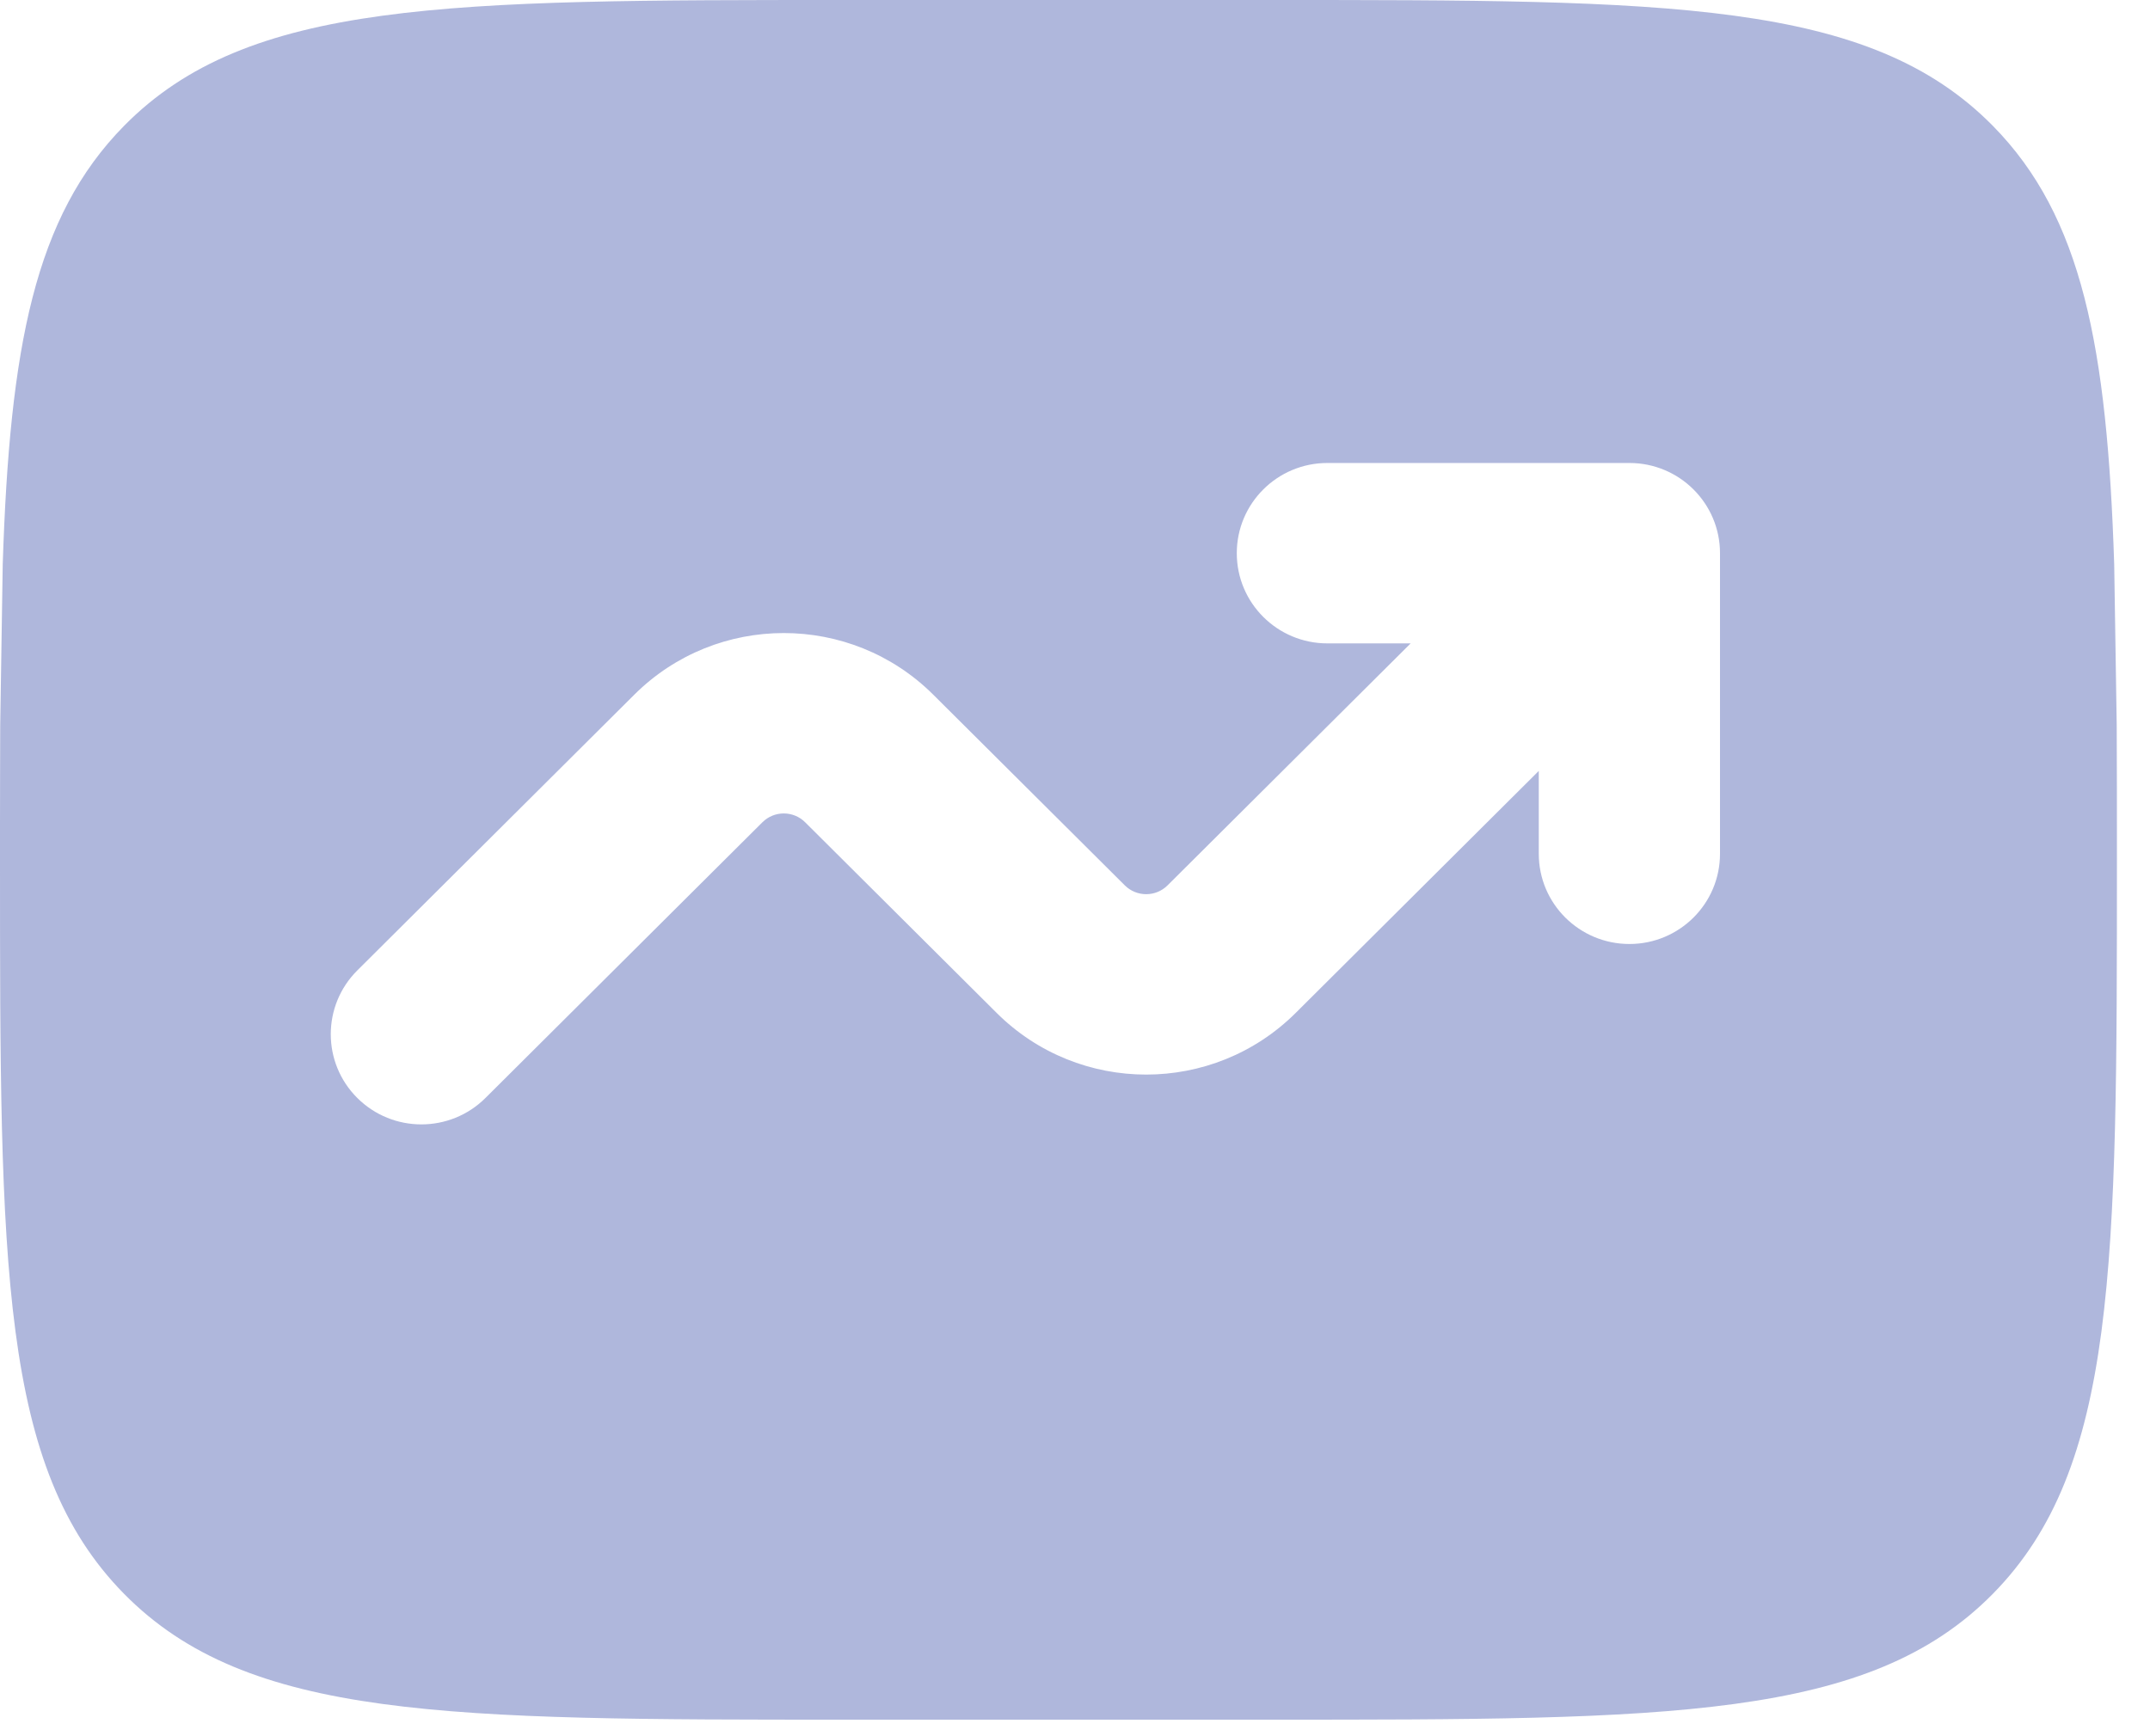 <svg width="52" height="42" viewBox="0 0 52 42" fill="none" xmlns="http://www.w3.org/2000/svg">
    <path fill-rule="evenodd" clip-rule="evenodd" d="M20.48 0H30.72C40.374 0 45.202 0 48.201 3.046C50.36 5.239 50.965 8.395 51.134 13.65L51.195 17.55C51.2 18.569 51.2 19.651 51.2 20.8C51.2 30.605 51.2 35.508 48.201 38.554C45.202 41.6 40.374 41.6 30.72 41.6H20.48C10.826 41.6 5.998 41.6 2.999 38.554C0 35.508 0 30.605 0 20.8C0 20.399 0 20.172 0 19.945C0 19.651 0.001 19.357 0.002 18.681L0.002 18.681L0.005 17.55L0.066 13.65C0.235 8.395 0.84 5.239 2.999 3.046C5.998 0 10.826 0 20.48 0ZM32.104 15.564C30.894 15.564 29.913 14.587 29.913 13.382C29.913 12.177 30.894 11.2 32.104 11.2H39.409C40.619 11.2 41.6 12.177 41.6 13.382V20.654C41.6 21.86 40.619 22.836 39.409 22.836C38.199 22.836 37.217 21.86 37.217 20.654V18.649L31.337 24.504C29.34 26.492 26.103 26.492 24.106 24.504L19.473 19.891C19.188 19.607 18.725 19.607 18.44 19.891L11.741 26.561C10.885 27.413 9.498 27.413 8.642 26.561C7.786 25.709 7.786 24.328 8.642 23.475L15.341 16.805C17.338 14.817 20.575 14.817 22.572 16.805L27.205 21.418C27.491 21.702 27.953 21.702 28.238 21.418L34.118 15.564H32.104Z" fill="#AFB7DC"/>
</svg>
